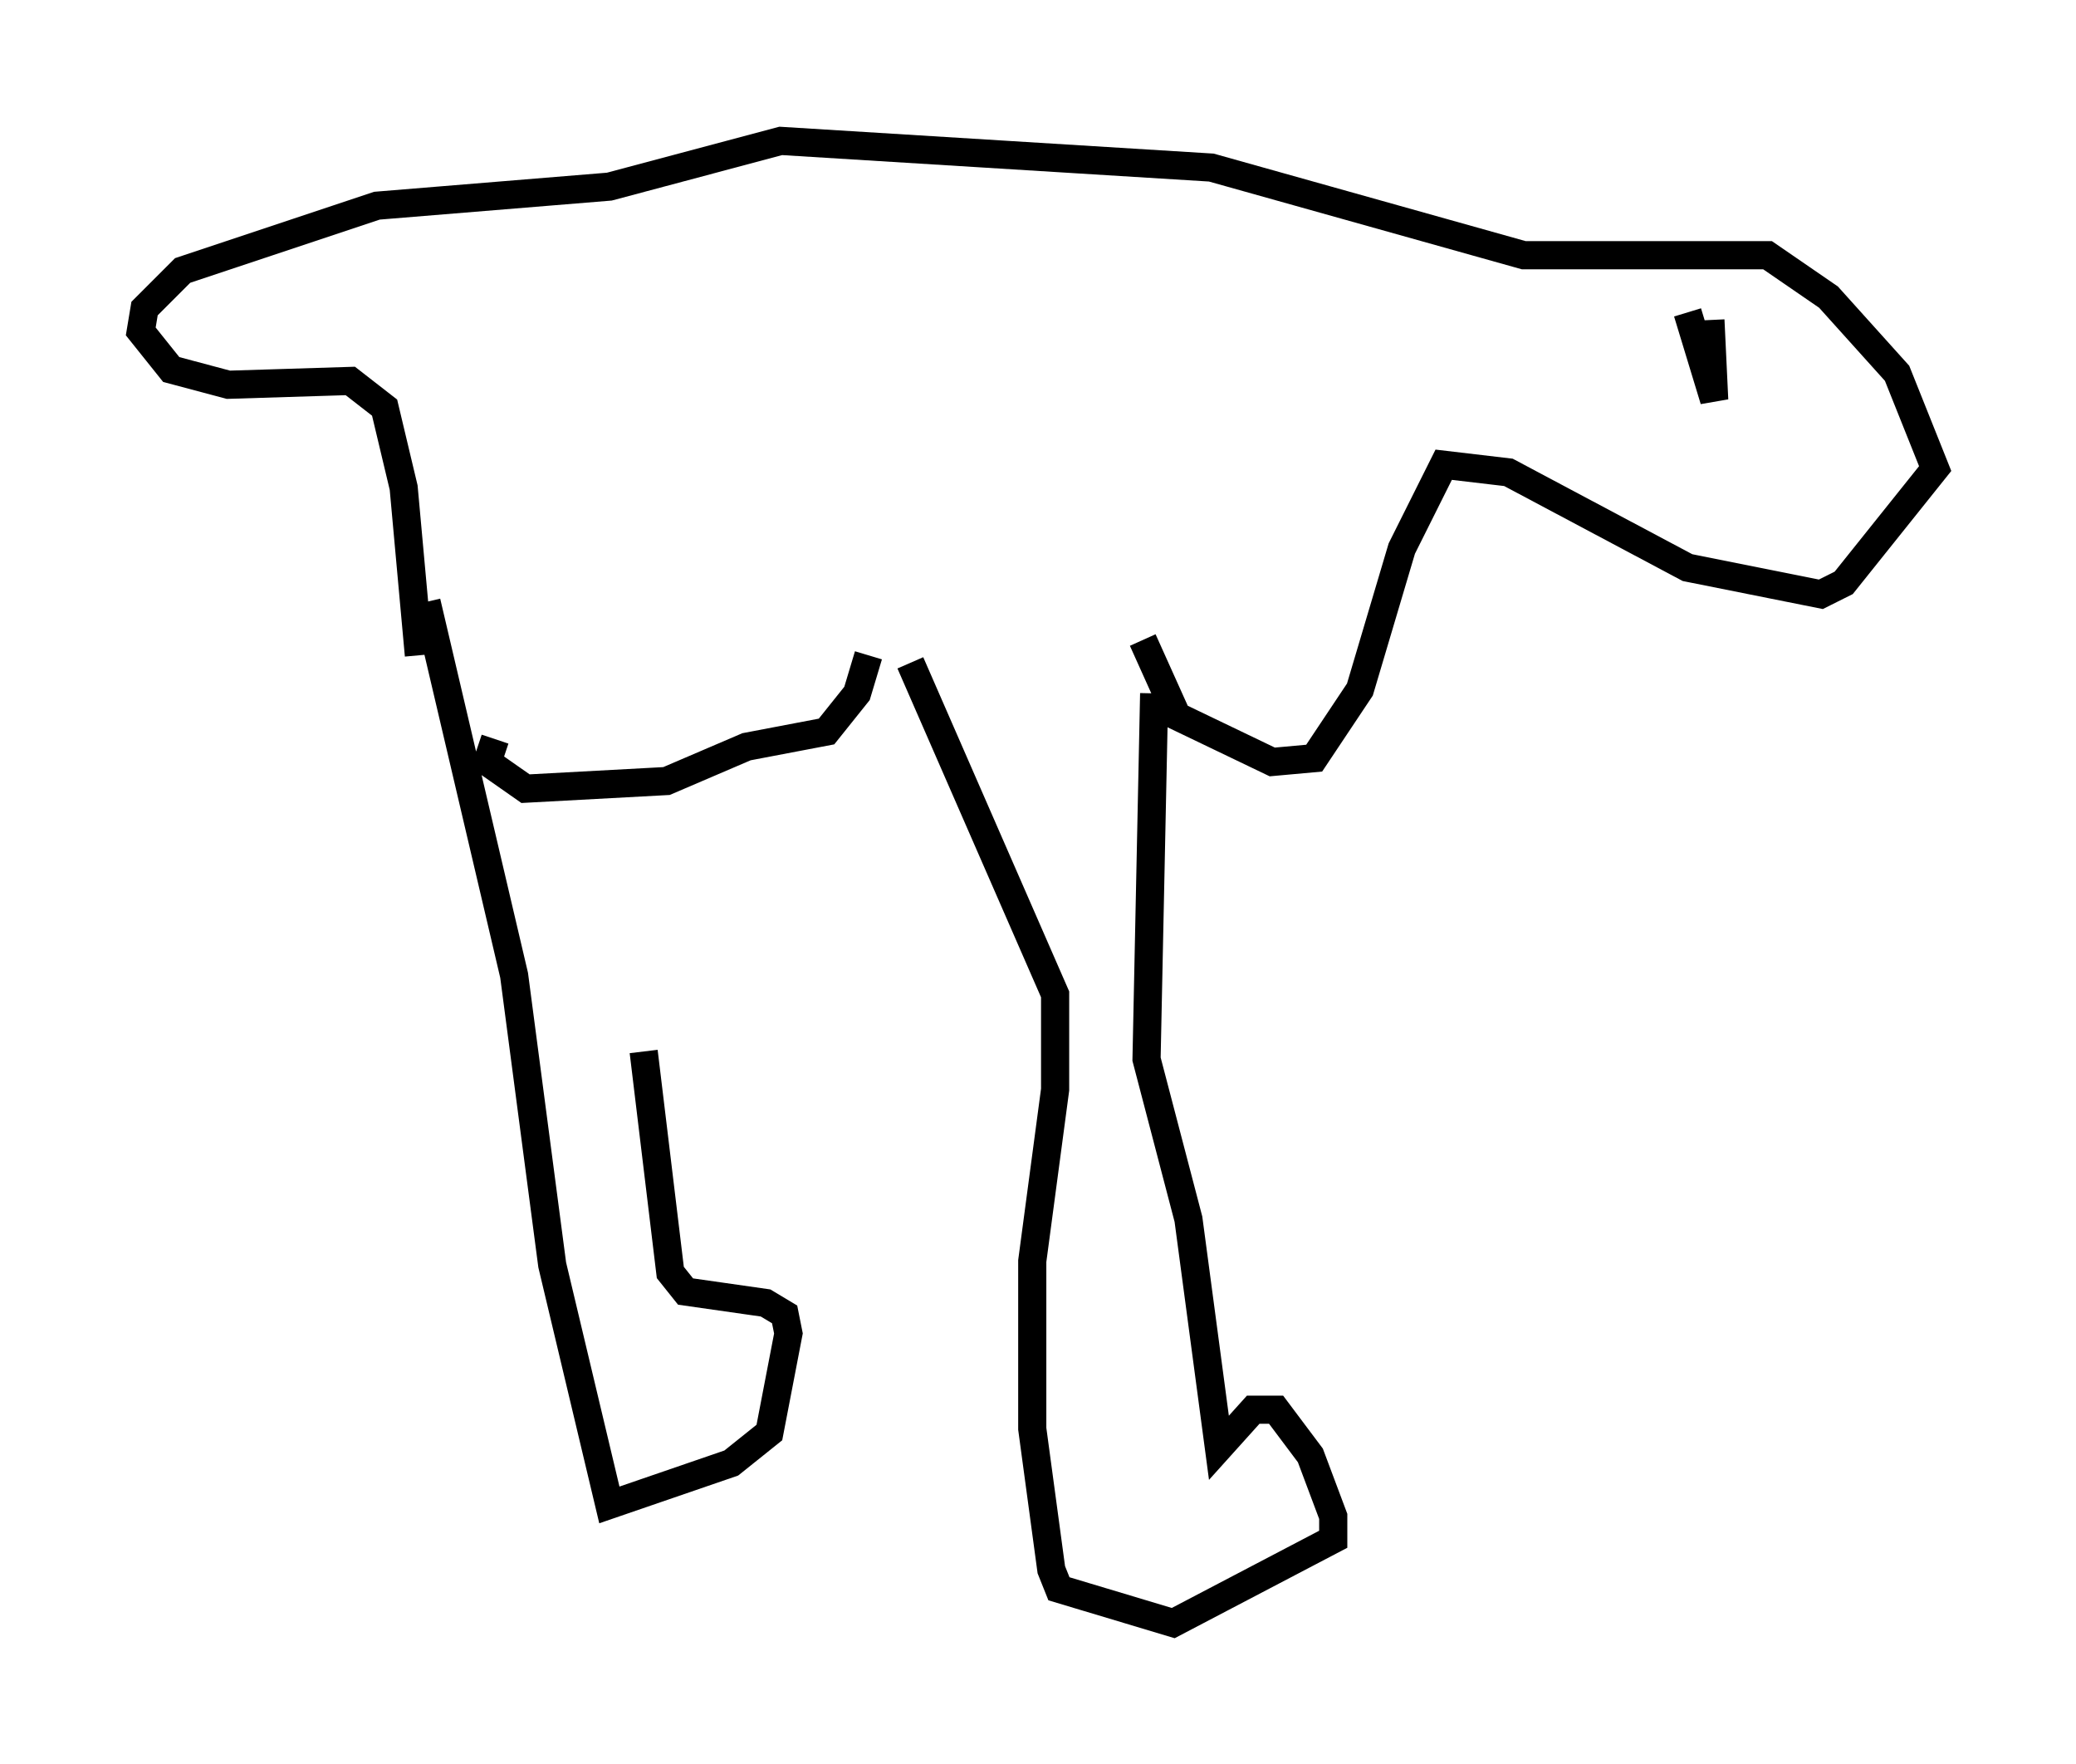 <?xml version="1.0" encoding="utf-8" ?>
<svg baseProfile="full" height="62.638" version="1.1" width="73.734" xmlns="http://www.w3.org/2000/svg" xmlns:ev="http://www.w3.org/2001/xml-events" xmlns:xlink="http://www.w3.org/1999/xlink"><defs /><rect fill="white" height="62.638" width="73.734" x="0" y="0" /><path d="M20.561, 25.839 m2.3, 11.502 l0.947, 7.848 0.541, 0.677 l2.842, 0.406 0.677, 0.406 l0.135, 0.677 -0.677, 3.518 l-1.353, 1.083 -4.33, 1.488 l-2.03, -8.525 -1.353, -10.284 l-3.112, -13.261 m17.185, 2.165 l5.142, 11.773 0.0, 3.383 l-0.812, 6.089 0.0, 5.954 l0.677, 5.007 0.271, 0.677 l4.059, 1.218 5.683, -2.977 l0.0, -0.812 -0.812, -2.165 l-1.218, -1.624 -0.812, 0.0 l-1.218, 1.353 -1.083, -8.119 l-1.488, -5.683 0.271, -12.99 m-0.406, -1.894 l1.218, 2.706 3.383, 1.624 l1.488, -0.135 1.624, -2.436 l1.488, -5.007 1.488, -2.977 l2.3, 0.271 6.36, 3.383 l4.736, 0.947 0.812, -0.406 l3.248, -4.059 -1.353, -3.383 l-2.436, -2.706 -2.165, -1.488 l-8.66, 0.0 -11.096, -3.112 l-15.291, -0.947 -6.089, 1.624 l-8.254, 0.677 -6.901, 2.3 l-1.353, 1.353 -0.135, 0.812 l1.083, 1.353 2.03, 0.541 l4.33, -0.135 1.218, 0.947 l0.677, 2.842 0.541, 5.954 m15.967, 0.0 l-0.406, 1.353 -1.083, 1.353 l-2.842, 0.541 -2.842, 1.218 l-5.007, 0.271 -1.353, -0.947 l0.271, -0.812 m42.219, -15.832 l0.0, 0.0 m0.947, 0.947 l0.0, 0.0 m0.0, 0.0 l0.135, 2.842 -0.947, -3.112 " fill="none" stroke="black" stroke-width="1" /></svg>